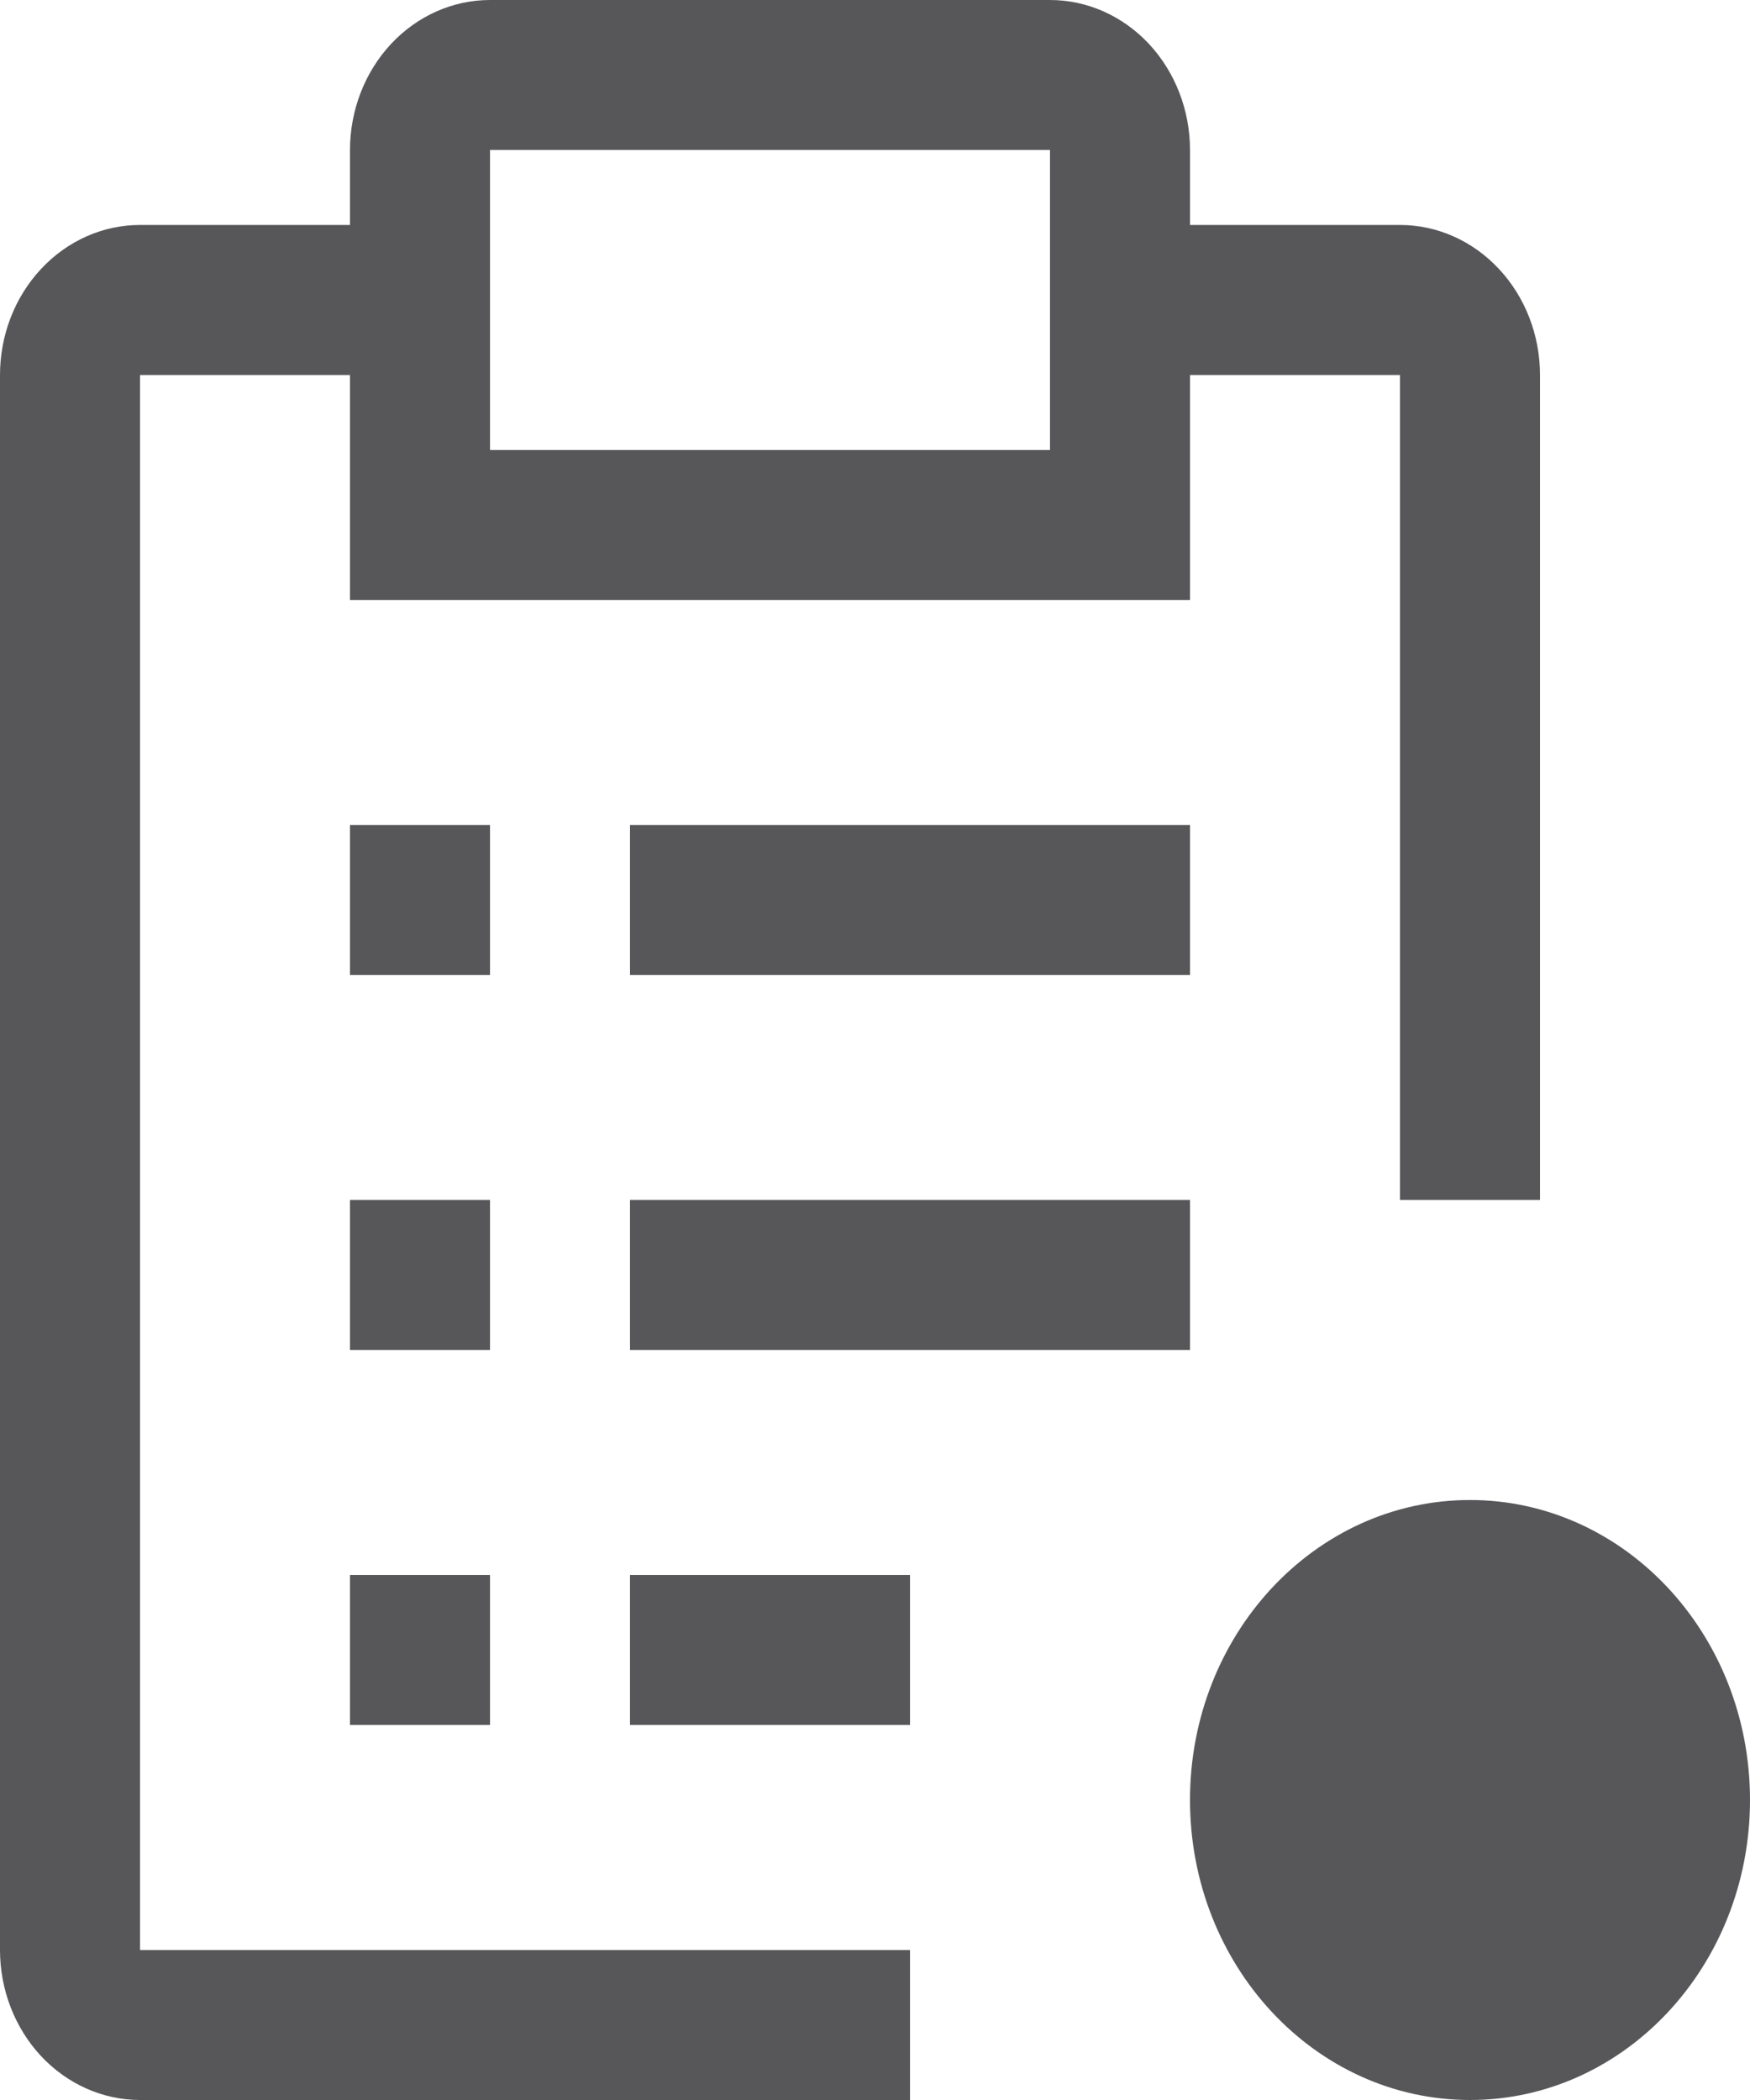 <svg width="20" height="24" viewBox="0 0 20 24" fill="none" xmlns="http://www.w3.org/2000/svg">
<path d="M16.8 24C18.567 24 20 22.465 20 20.571C20 18.678 18.567 17.143 16.8 17.143C15.032 17.143 13.6 18.678 13.6 20.571C13.6 22.465 15.032 24 16.8 24Z" fill="#57575A"/>
<path d="M4 9.428H5.6V11.143H4V9.428ZM4 13.714H5.6V15.428H4V13.714ZM4 18H5.6V19.714H4V18ZM7.2 9.428H13.6V11.143H7.2V9.428ZM7.2 13.714H13.6V15.428H7.2V13.714ZM7.2 18H10.4V19.714H7.2V18Z" fill="#57575A"/>
<path d="M1.6 22.286V4.286H4V6.857H13.6V4.286H16V13.714H17.6V4.286C17.6 3.831 17.431 3.395 17.131 3.074C16.831 2.752 16.424 2.571 16 2.571H13.6V1.714C13.6 1.26 13.431 0.824 13.131 0.502C12.831 0.181 12.424 0 12 0H5.6C5.176 0 4.769 0.181 4.469 0.502C4.169 0.824 4 1.26 4 1.714V2.571H1.6C1.176 2.571 0.769 2.752 0.469 3.074C0.169 3.395 0 3.831 0 4.286V22.286C0 22.74 0.169 23.176 0.469 23.498C0.769 23.819 1.176 24 1.6 24H10.4V22.286H1.6ZM5.6 1.714H12V5.143H5.6V1.714Z" fill="#57575A"/>
</svg>
